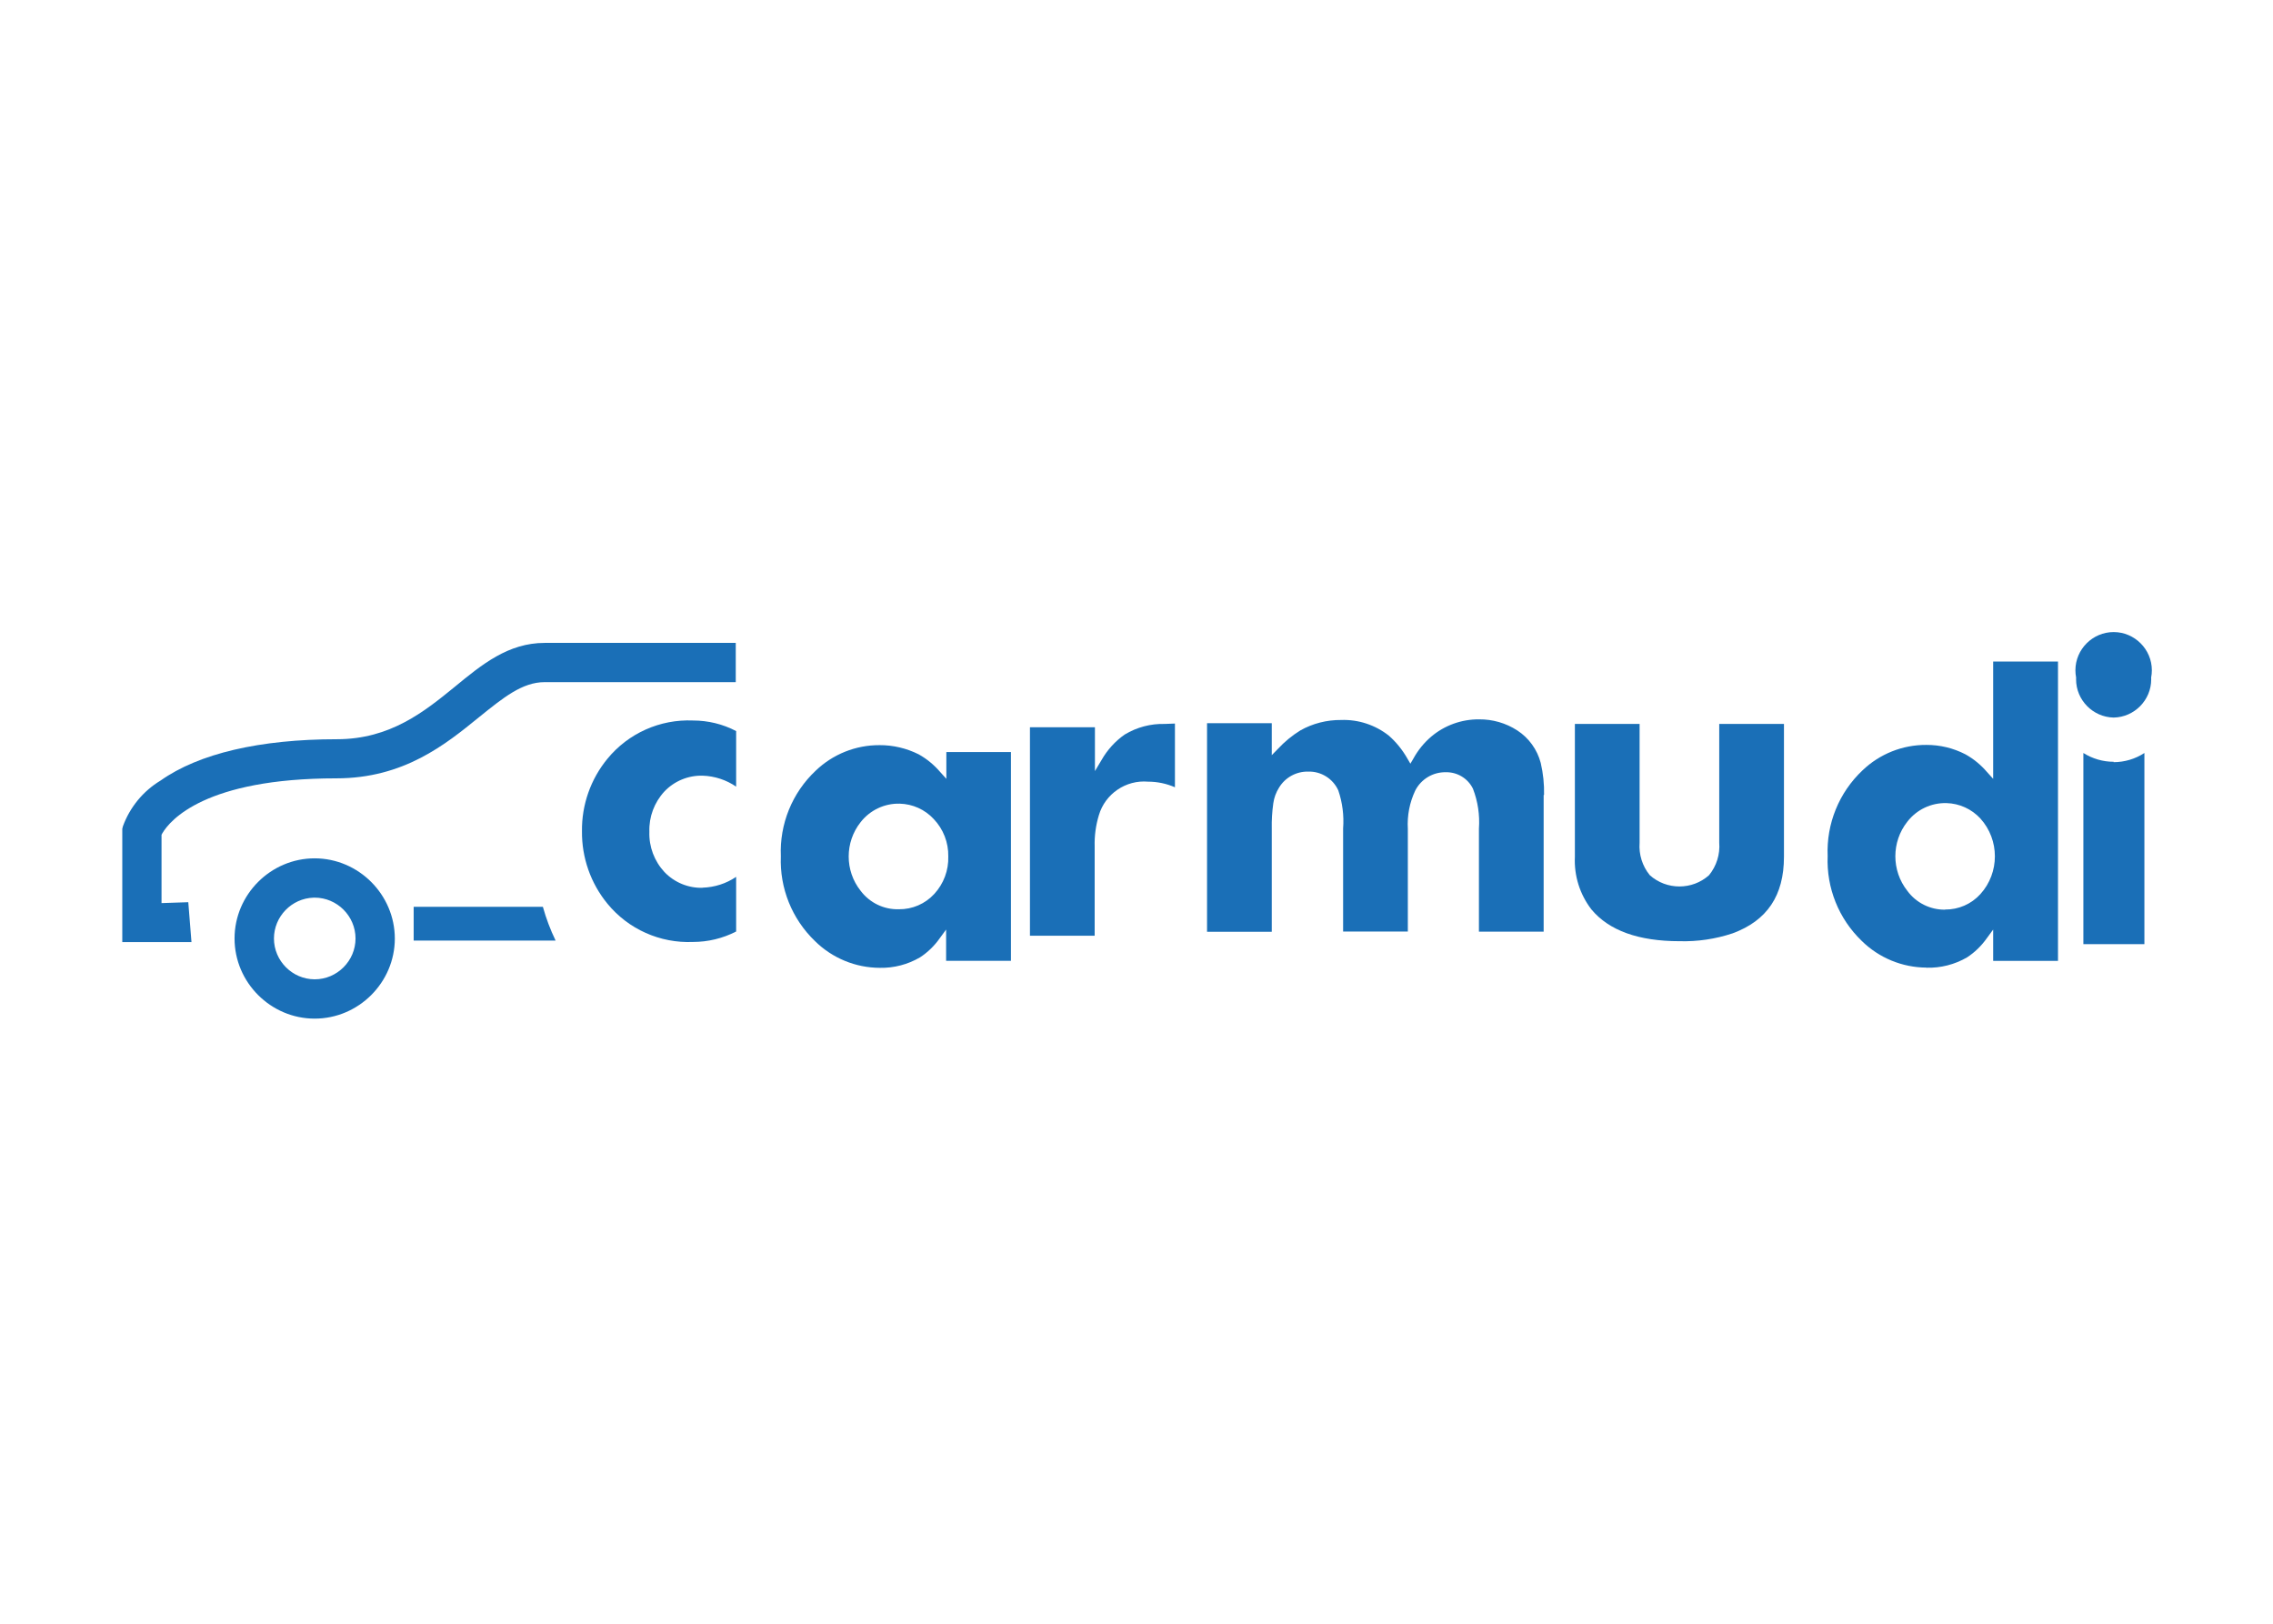 <svg clip-rule="evenodd" fill-rule="evenodd" stroke-linejoin="round" stroke-miterlimit="2" viewBox="0 0 560 400" xmlns="http://www.w3.org/2000/svg"><g fill="#1a6fb7" fill-rule="nonzero" transform="matrix(3.139 0 0 3.139 -2222.09 -3698.17)"><path d="m750.645 1228.59h15v3.08h-15c-1.76 0-3.25 1.22-5.15 2.75-2.63 2.14-5.9 4.8-11.2 4.8-10.3 0-13.05 3.29-13.65 4.3l-.07.13v5.36l2.1-.07.25 3.13h-5.43v-8.89l.05-.2c.548-1.5 1.593-2.77 2.96-3.59 3-2.12 7.79-3.24 13.83-3.24 4.2 0 6.88-2.18 9.25-4.11 2.15-1.77 4.21-3.45 7.06-3.45z"/><path d="m2764.52 4699.99s0 0-.01 0c-13.02 0-23.73 10.71-23.73 23.74 0 13.02 10.71 23.73 23.73 23.73s23.74-10.71 23.74-23.73c-.02-13.01-10.72-23.72-23.73-23.74zm-.36 11.65c.12 0 .24-.01.35-.01 6.64 0 12.1 5.46 12.1 12.1 0 6.63-5.46 12.09-12.09 12.09-6.63-.01-12.07-5.47-12.07-12.09 0-6.49 5.23-11.89 11.71-12.09z" transform="scale(.265)"/><path d="m740.365 1249.3v2.65h11.14c-.412-.85-.746-1.74-1-2.65z"/><path d="m763.045 1247.81c-1.129.03-2.22-.42-3-1.24-.796-.86-1.221-1.99-1.18-3.16-.039-1.17.385-2.3 1.18-3.16.78-.82 1.871-1.27 3-1.24.942.03 1.855.33 2.63.86v-4.36c-1.045-.55-2.209-.83-3.39-.83-2.582-.11-5.071 1-6.71 3-1.318 1.6-2.027 3.62-2 5.69-.023 2.07.685 4.09 2 5.69 1.639 2 4.128 3.11 6.71 3 1.179 0 2.341-.28 3.39-.82v-4.29c-.779.53-1.691.82-2.63.85z"/><path d="m799.315 1234.95c-1.104-.03-2.194.26-3.14.83-.748.52-1.37 1.21-1.82 2l-.52.87v-3.44h-5.1v16.36h5.08v-7c-.024-.83.087-1.66.33-2.46.496-1.68 2.119-2.78 3.86-2.63.726 0 1.444.15 2.11.44v-5z"/><path d="m829.085 1240.52c.019-.84-.068-1.69-.26-2.51-.276-1.05-.932-1.96-1.84-2.55-.893-.58-1.936-.88-3-.87-1.375-.01-2.71.47-3.76 1.36-.562.48-1.033 1.06-1.39 1.71l-.24.41-.24-.41c-.381-.67-.871-1.28-1.45-1.79-1.063-.84-2.393-1.28-3.75-1.23-1.12-.01-2.224.27-3.2.82-.649.4-1.24.89-1.76 1.45l-.48.49v-2.51h-5.08v16.37h5.08v-8.08c-.014-.67.026-1.34.12-2 .061-.44.215-.86.45-1.23.481-.8 1.357-1.28 2.29-1.26 1.008-.03 1.94.55 2.36 1.47.329.96.458 1.98.38 3v8.08h5.08v-8.06c-.061-1.03.138-2.06.58-3 .46-.9 1.393-1.46 2.4-1.44.899-.02 1.731.48 2.13 1.29.386 1 .547 2.07.47 3.14v8.08h5.08v-10.72z"/><path d="m847.915 1245.38v-10.43h-5.08v9.31c.074.92-.212 1.84-.8 2.56-1.316 1.18-3.334 1.18-4.65 0-.584-.71-.871-1.63-.8-2.55v-9.32h-5.08v10.43c-.07 1.49.391 2.95 1.3 4.13 1.38 1.66 3.71 2.49 6.91 2.49 1.419.04 2.833-.17 4.18-.62 2.7-1 4.02-2.96 4.02-6z"/><path d="m3261.64 4641.71v34.74l-1.85-2.05c-1.79-2.09-3.94-3.86-6.36-5.21-3.58-1.85-7.56-2.81-11.59-2.79-7.04-.04-13.83 2.67-18.91 7.55-6.95 6.55-10.72 15.82-10.31 25.36-.39 9.42 3.27 18.56 10.06 25.1 5.12 5.06 12.03 7.91 19.23 7.94l-.04.03c4.22.12 8.38-.94 12.02-3.05 2.3-1.5 4.28-3.43 5.86-5.67l1.89-2.58v9.27h19.2v-88.64zm-13.83 41.92c3.83.1 7.45 1.75 10.05 4.57 5.72 6.32 5.72 16.06 0 22.38-2.67 2.95-6.49 4.62-10.47 4.57v.04c-4.41.05-8.58-2.03-11.18-5.59-4.72-5.98-4.72-14.48 0-20.45 2.76-3.59 7.08-5.64 11.6-5.52z" transform="scale(.265)"/><path d="m873.795 1234.45c1.624-.03 2.944-1.37 2.944-3 0-.05-.001-.09-.004-.14.037-.19.055-.38.055-.57 0-1.65-1.354-3-3-3-1.645 0-3 1.35-3 3 0 .19.019.38.055.57-.002.05-.003.09-.003.14 0 1.63 1.325 2.97 2.953 3z"/><path d="m873.795 1237.92c-.843 0-1.669-.24-2.38-.69v15h4.79v-15c-.719.47-1.56.72-2.42.72z"/><path d="m2931.8 4666.47c-7.04-.03-13.82 2.68-18.9 7.56-6.96 6.54-10.73 15.81-10.32 25.36-.38 9.42 3.3 18.56 10.09 25.09 5.13 5.07 12.04 7.92 19.25 7.94 4.16.08 8.26-.99 11.86-3.09 2.3-1.5 4.29-3.43 5.86-5.67l1.89-2.58v9.26h19.2v-61.83h-19.13v7.94l-1.85-2.05c-1.79-2.09-3.94-3.86-6.35-5.21-3.6-1.8-7.57-2.74-11.6-2.72zm5.97 17.33c3.84.09 7.48 1.73 10.09 4.55 2.84 2.98 4.39 6.96 4.31 11.08.13 4.1-1.37 8.1-4.15 11.11-2.69 2.93-6.5 4.58-10.48 4.53-4.44.13-8.67-1.92-11.34-5.48-4.7-5.92-4.7-14.37 0-20.3 2.77-3.56 7.06-5.6 11.57-5.49z" transform="scale(.265)"/></g></svg>